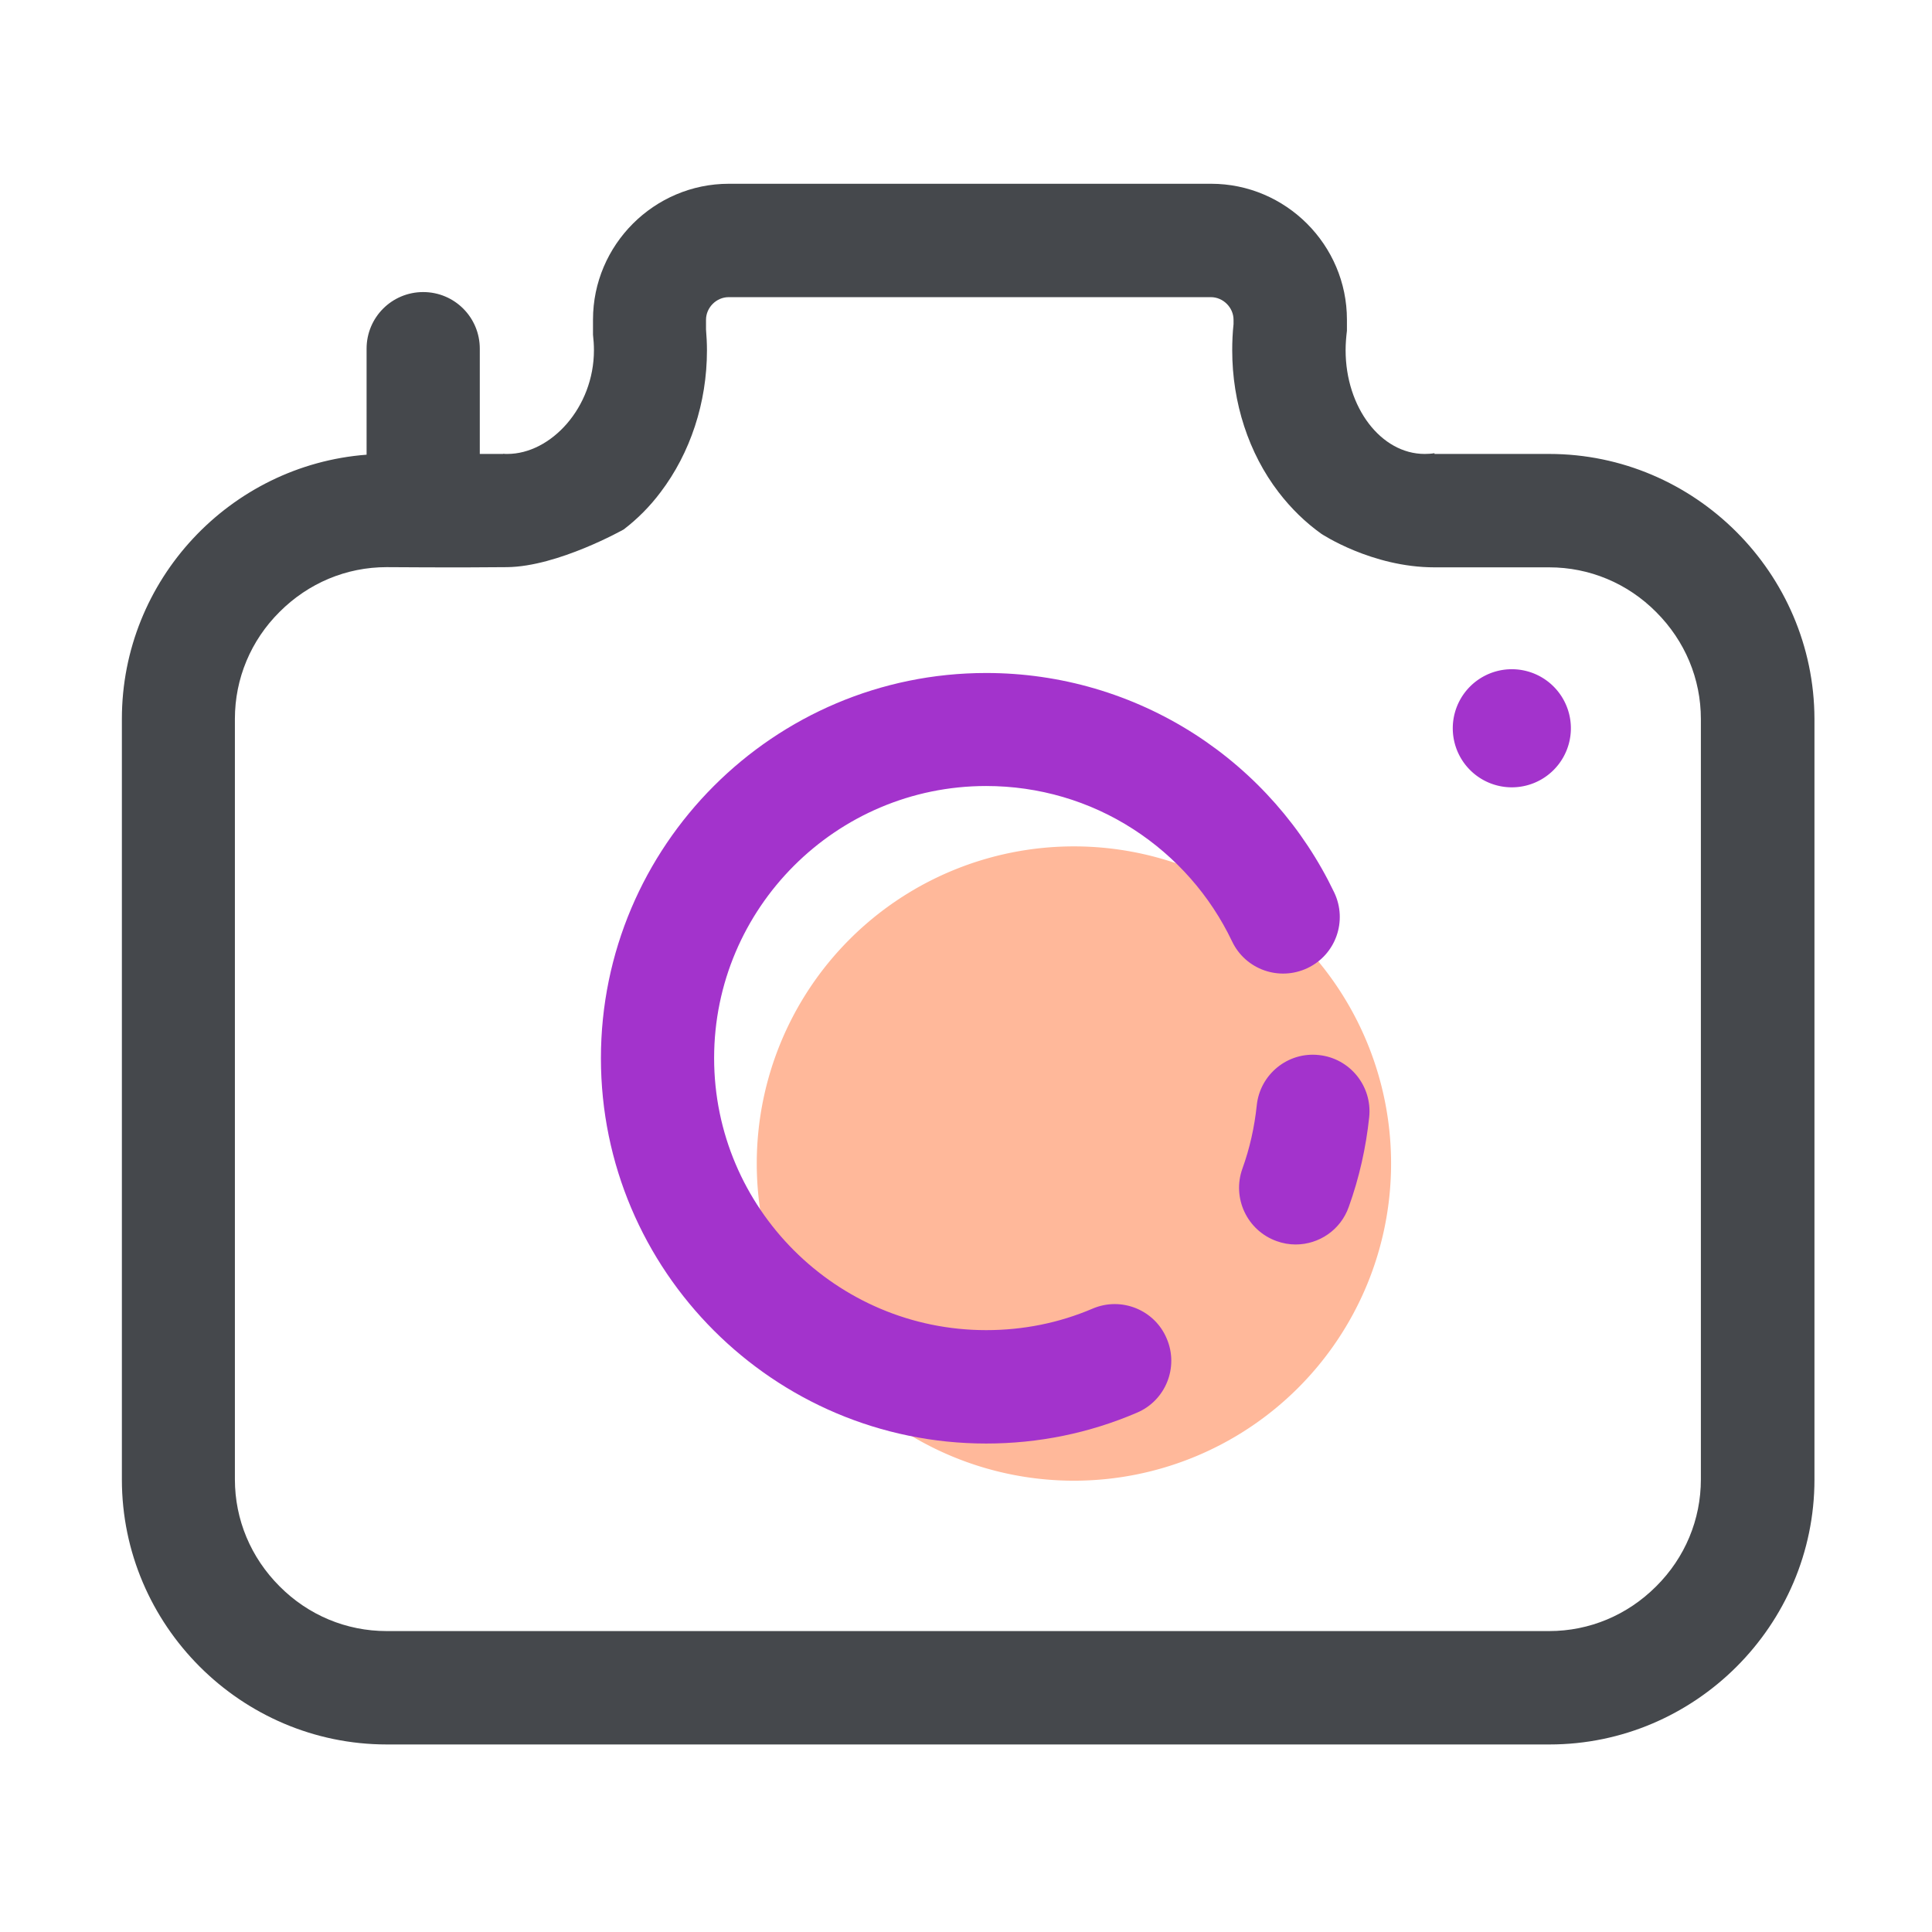 <!DOCTYPE svg PUBLIC "-//W3C//DTD SVG 1.1//EN" "http://www.w3.org/Graphics/SVG/1.1/DTD/svg11.dtd">
<!-- Uploaded to: SVG Repo, www.svgrepo.com, Transformed by: SVG Repo Mixer Tools -->
<svg width="800px" height="800px" viewBox="0 0 1024 1024" class="icon" version="1.1" xmlns="http://www.w3.org/2000/svg" fill="#000000">
<g id="SVGRepo_bgCarrier" stroke-width="0"/>
<g id="SVGRepo_tracerCarrier" stroke-linecap="round" stroke-linejoin="round"/>
<g id="SVGRepo_iconCarrier">
<path d="M569.2 616.7m-168.1 0a168.1 168.1 0 1 0 336.2 0 168.1 168.1 0 1 0-336.2 0Z" fill="#FFB89A"/>
<path d="M522.7 765.1c-112.6 0-204.2-91.6-204.2-204.2s91.6-204.2 204.2-204.2c39.3 0 77.5 11.2 110.5 32.4 32 20.6 57.6 49.7 74 84 7.1 15 0.8 32.9-14.2 40-15 7.1-32.9 0.8-40-14.2-11.6-24.3-29.7-44.8-52.3-59.4-23.2-15-50.2-22.9-78-22.9-79.5 0-144.2 64.7-144.2 144.2S443.2 705 522.7 705c19.6 0 38.6-3.8 56.4-11.4 15.2-6.5 32.9 0.6 39.3 15.9 6.5 15.2-0.6 32.9-15.9 39.3-25.2 10.8-52.1 16.3-79.8 16.3z" fill="#a333cc"/>
<path d="M686.7 659.6c-3.4 0-6.8-0.6-10.1-1.8-15.6-5.6-23.7-22.8-18.1-38.4 3.9-10.8 6.4-22.1 7.6-33.5 1.7-16.5 16.5-28.5 32.9-26.7 16.5 1.7 28.4 16.5 26.7 32.9-1.7 16.2-5.3 32.2-10.8 47.5-4.3 12.3-15.8 20-28.2 20z" fill="#a333cc"/>
<path d="M801.3 386m-31.3 0a31.3 31.3 0 1 0 62.6 0 31.3 31.3 0 1 0-62.6 0Z" fill="#a333cc"/>
<path d="M821.1 240.6h-60.8v-0.4c-1.7 0.3-3.5 0.4-5.2 0.4-23.1 0-41.9-24.6-41.9-55 0-3.5 0.3-7 0.7-10.3v-5.9c0-39.6-32.4-72-72-72H386.3c-39.6 0-72 32.4-72 72v8c0.3 2.7 0.5 5.4 0.5 8.2 0 30.4-22.8 55-45.9 55-0.7 0-1.5 0-2.2-0.1v0.1h-12.4v-55.8c0-16.6-13.4-30-30-30s-30 13.4-30 30V241C122 246.5 64.6 307.3 64.6 381v403.2c0 77.2 63.2 140.4 140.4 140.4h616.3c77.2 0 140.4-63.2 140.4-140.4V381c-0.2-77.2-63.4-140.4-140.6-140.4z m80.4 543.5c0 21.3-8.4 41.5-23.7 56.7-15.3 15.3-35.4 23.7-56.7 23.7H204.9c-21.3 0-41.5-8.4-56.7-23.7-15.3-15.3-23.7-35.4-23.7-56.7V381c0-21.3 8.4-41.5 23.7-56.7 15.3-15.3 35.4-23.7 56.7-23.7 0 0 37 0.3 63.9 0s61.8-20 61.8-20c7.2-5.5 13.8-12.1 19.5-19.7 15.8-20.8 24.6-47.5 24.6-75.2 0-3.7-0.2-7.4-0.5-11.1v-5.1c0-6.5 5.5-12 12-12h255.6c6.5 0 12 5.5 12 12v2.3c-0.5 4.6-0.7 9.3-0.7 13.9 0 27.7 8.7 54.5 24.6 75.2 6.6 8.6 14.2 16 22.6 22 0 0 26.7 17.8 60 17.8h60.8c21.3 0 41.5 8.4 56.7 23.7 15.3 15.3 23.7 35.4 23.7 56.7v403z" fill="#45484C"/>
</g>
</svg>